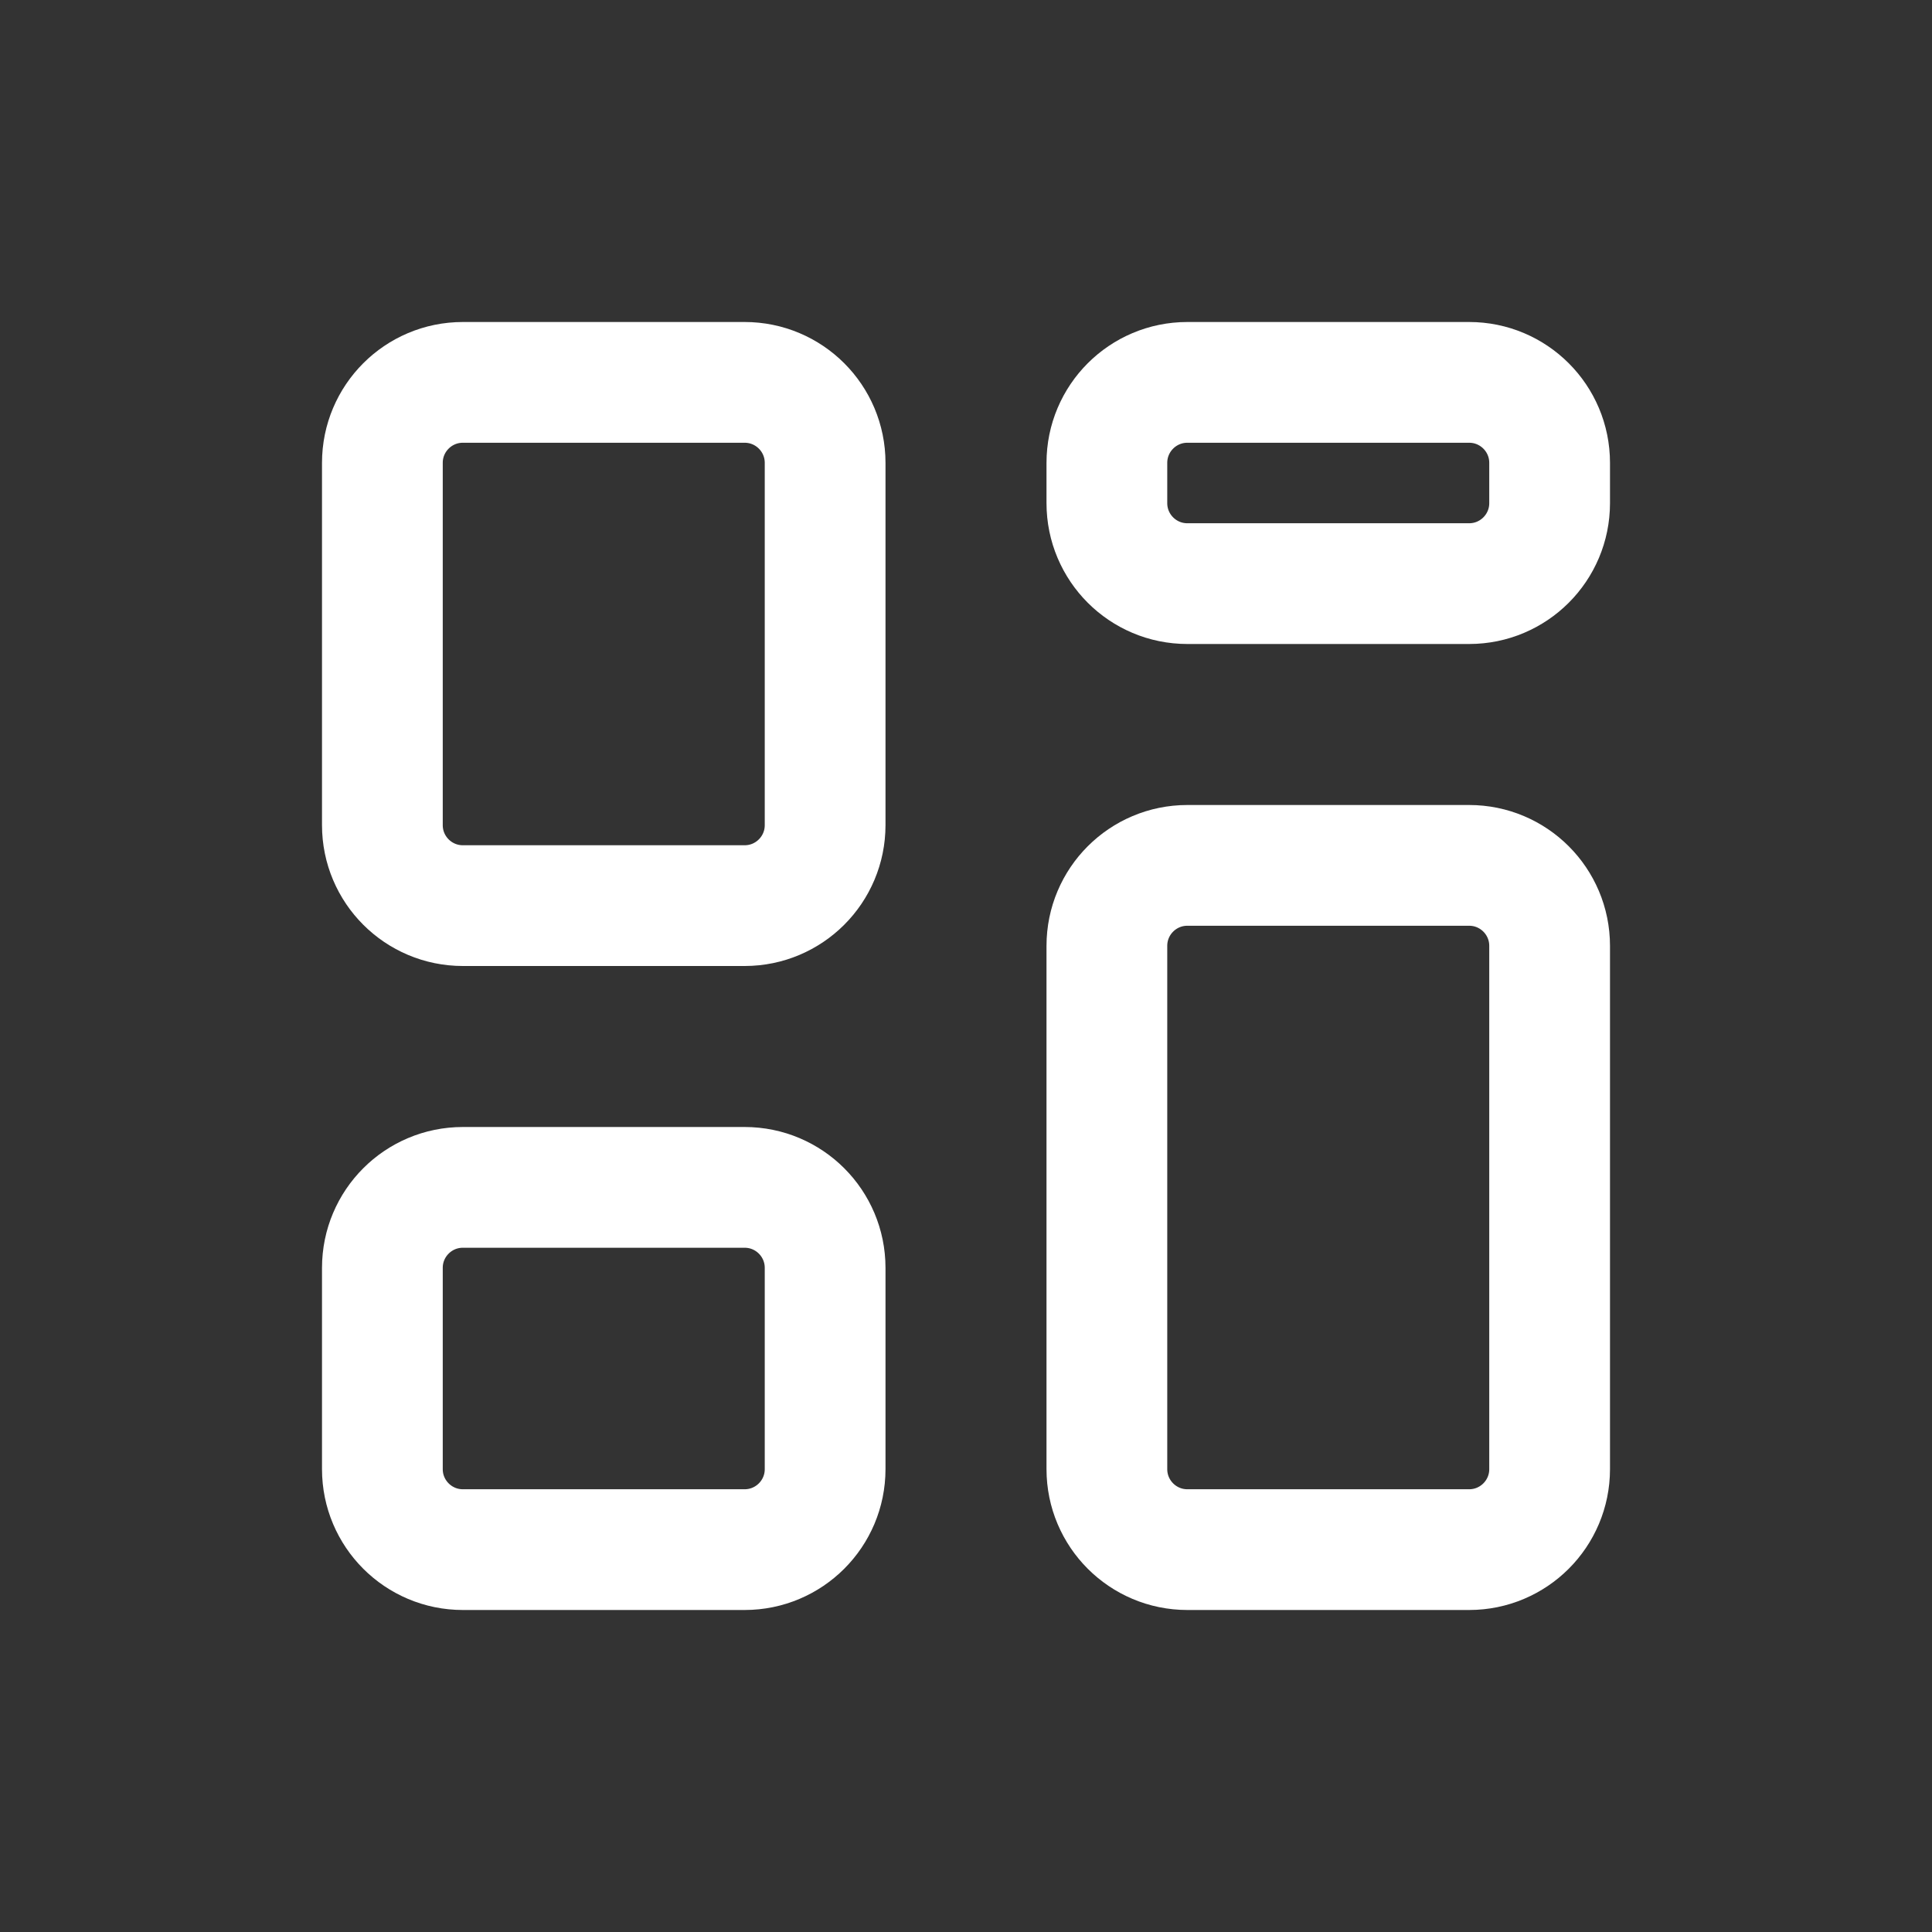 <svg width="48" height="48" viewBox="0 0 48 48" fill="none" xmlns="http://www.w3.org/2000/svg">
<rect x="0" y="0" width="48" height="48" fill="#333333" stroke="none"/>
<path d="M9.5 20.5V11.5C9.5 10.395 10.395 9.5 11.5 9.5H18.5C19.605 9.5 20.5 10.395 20.5 11.5V20.5C20.5 21.605 19.605 22.5 18.5 22.5H11.5C10.395 22.5 9.5 21.605 9.5 20.5Z" stroke="white" stroke-width="3" stroke-linecap="round" stroke-linejoin="round"/>
<path d="M9.5 36.5V31.5C9.5 30.395 10.395 29.5 11.5 29.5H18.5C19.605 29.5 20.5 30.395 20.5 31.5V36.5C20.5 37.605 19.605 38.5 18.5 38.5H11.5C10.395 38.5 9.5 37.605 9.5 36.5Z" stroke="white" stroke-width="3" stroke-linecap="round" stroke-linejoin="round"/>
<path d="M27.5 12.5V11.5C27.5 10.395 28.395 9.5 29.5 9.5H36.5C37.605 9.5 38.5 10.395 38.5 11.5V12.5C38.5 13.605 37.605 14.5 36.5 14.5H29.5C28.395 14.5 27.5 13.605 27.5 12.5Z" stroke="white" stroke-width="3" stroke-linecap="round" stroke-linejoin="round"/>
<path d="M27.5 36.5V23.5C27.5 22.395 28.395 21.5 29.5 21.5H36.5C37.605 21.5 38.5 22.395 38.5 23.5V36.5C38.5 37.605 37.605 38.5 36.5 38.5H29.5C28.395 38.5 27.5 37.605 27.5 36.5Z" stroke="white" stroke-width="3" stroke-linecap="round" stroke-linejoin="round"/>
</svg>
